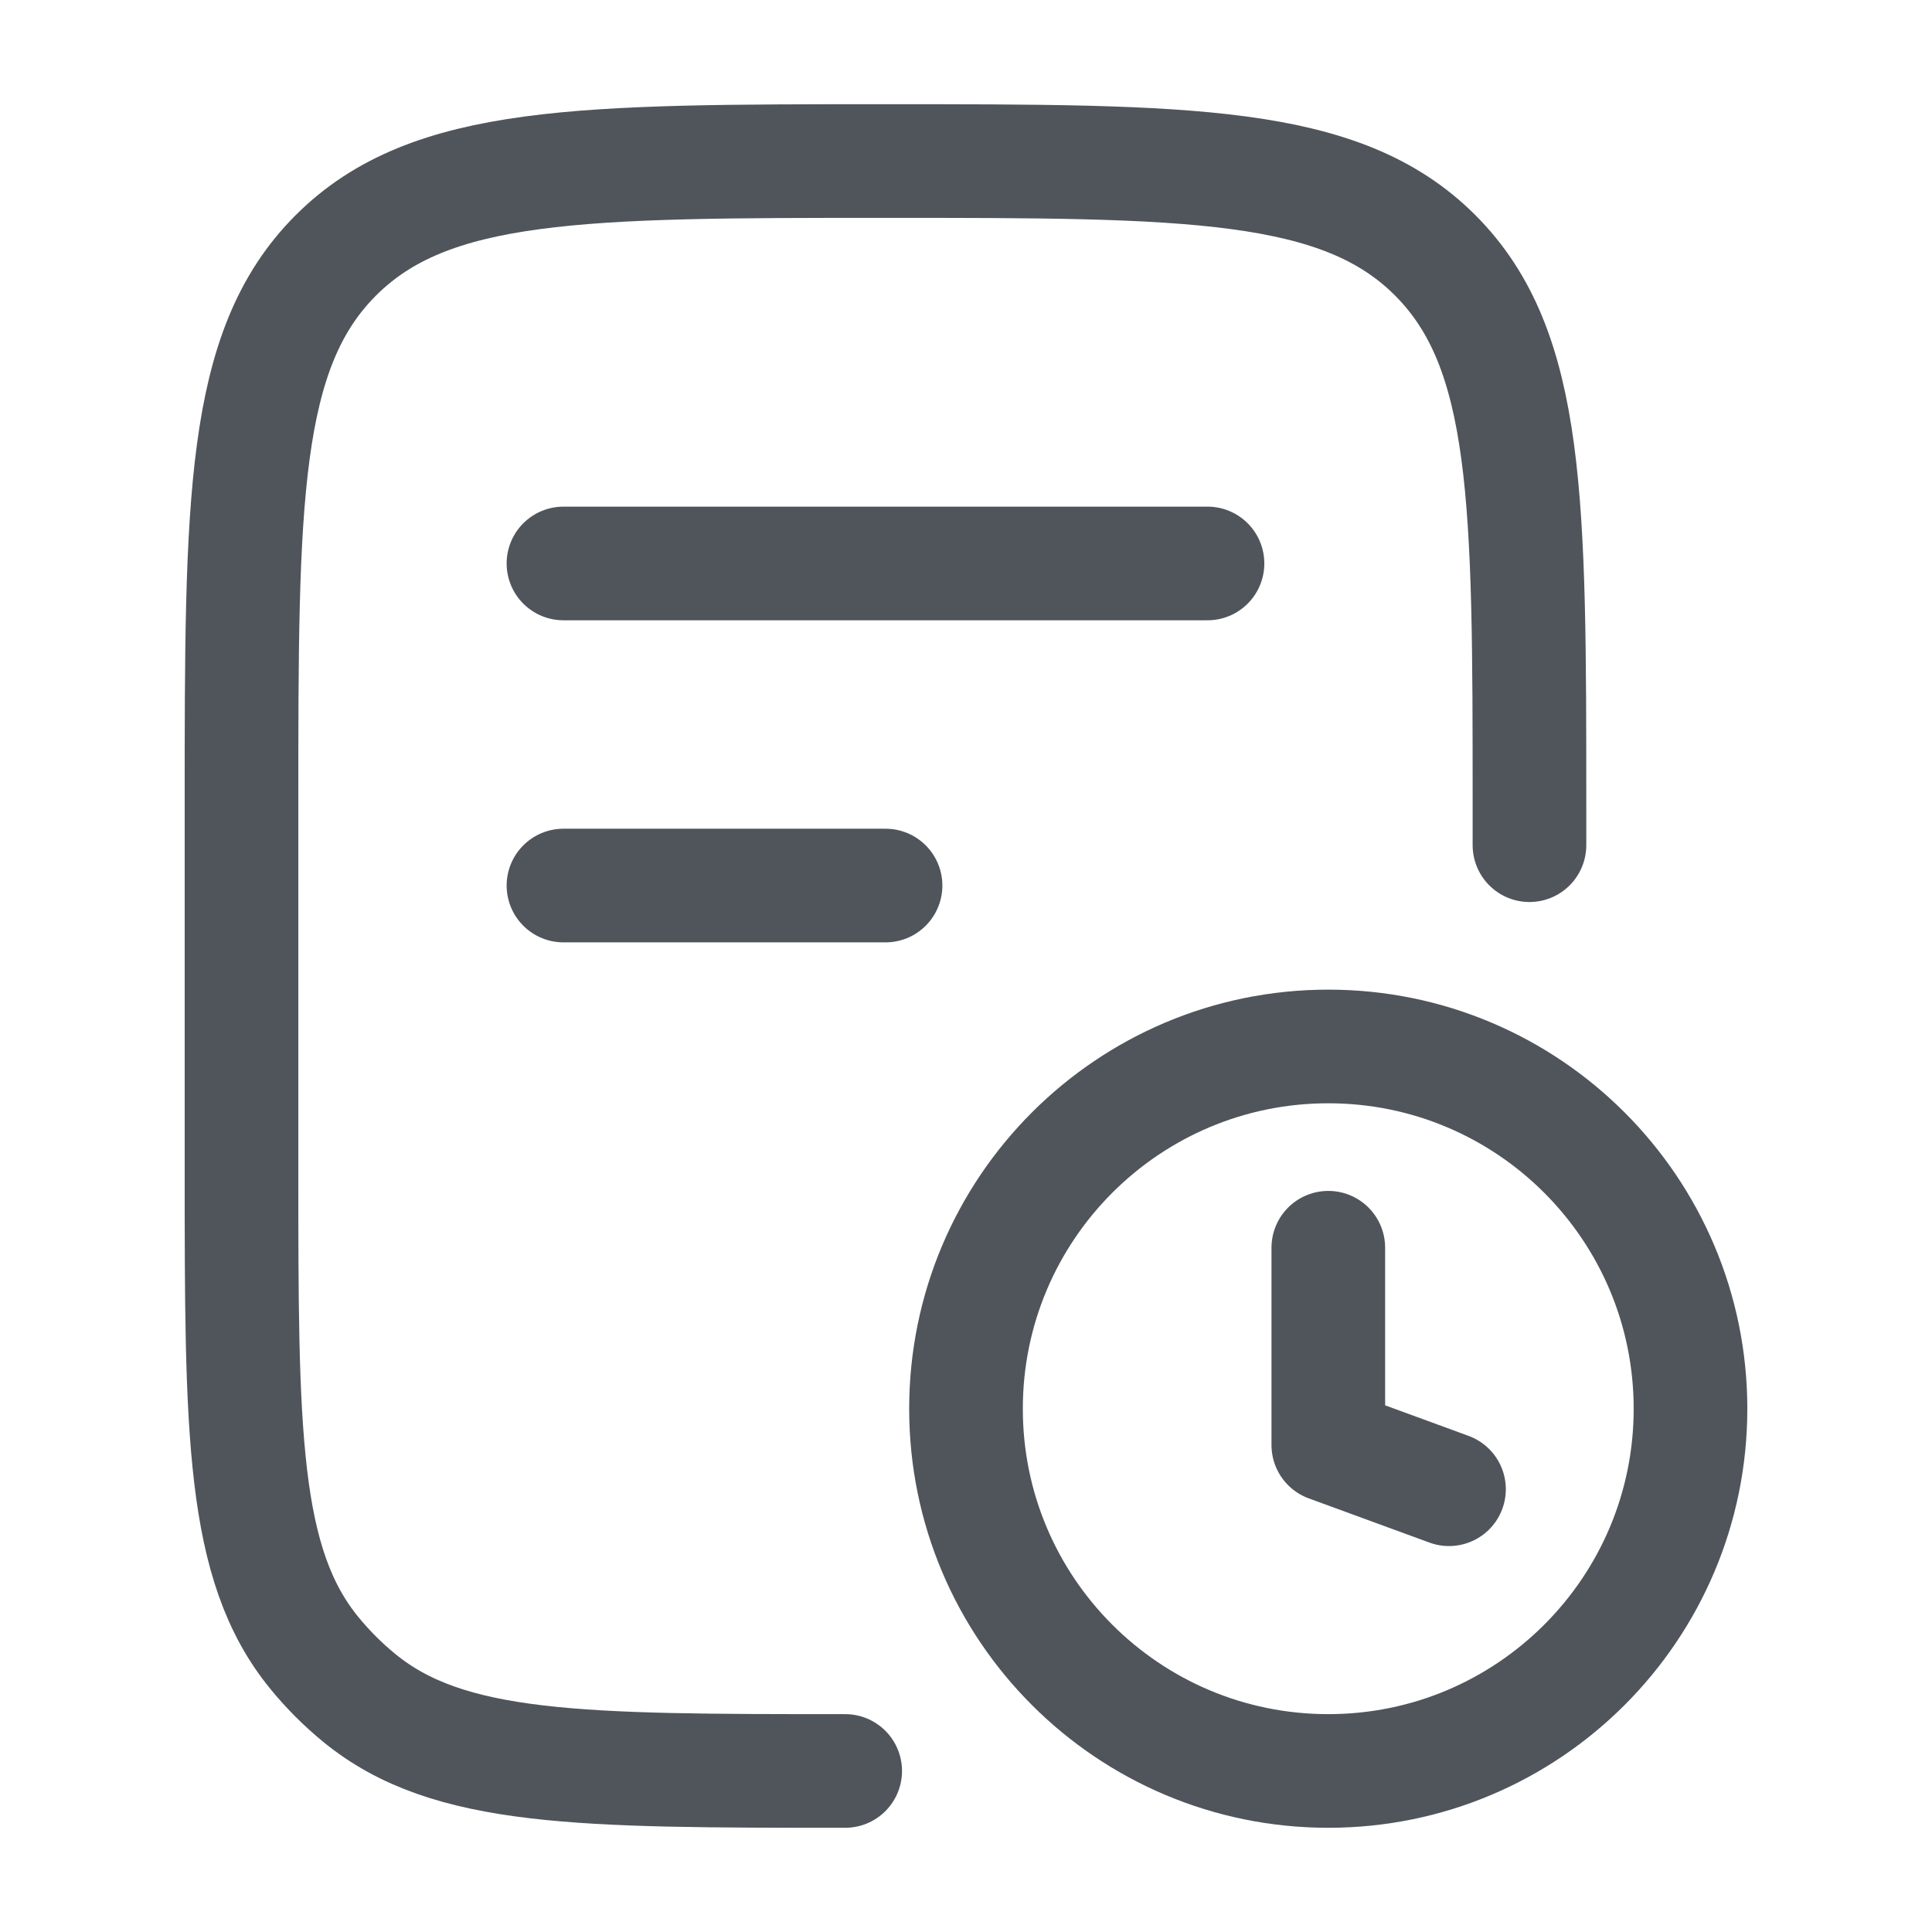 <svg width="17" height="17" viewBox="0 0 17 17" fill="none" xmlns="http://www.w3.org/2000/svg">
<path d="M13.458 7.437V7.083C13.458 4.412 13.458 3.076 12.628 2.246C11.799 1.417 10.463 1.417 7.792 1.417C5.12 1.417 3.785 1.417 2.955 2.247C2.125 3.076 2.125 4.412 2.125 7.083L2.125 10.271C2.125 12.599 2.125 13.764 2.768 14.547C2.886 14.691 3.017 14.822 3.161 14.94C3.945 15.583 5.109 15.583 7.437 15.583" stroke="#50555C" stroke-linecap="round" stroke-linejoin="round"/>
<path d="M4.958 4.958H10.625M4.958 7.792H7.792" stroke="#50555C" stroke-linecap="round" stroke-linejoin="round"/>
<path d="M12.75 13.104L11.688 12.715V10.979M8.5 12.396C8.5 14.156 9.927 15.583 11.688 15.583C13.448 15.583 14.875 14.156 14.875 12.396C14.875 10.636 13.448 9.208 11.688 9.208C9.927 9.208 8.5 10.636 8.5 12.396Z" stroke="#50555C" stroke-linecap="round" stroke-linejoin="round"/>
</svg>
